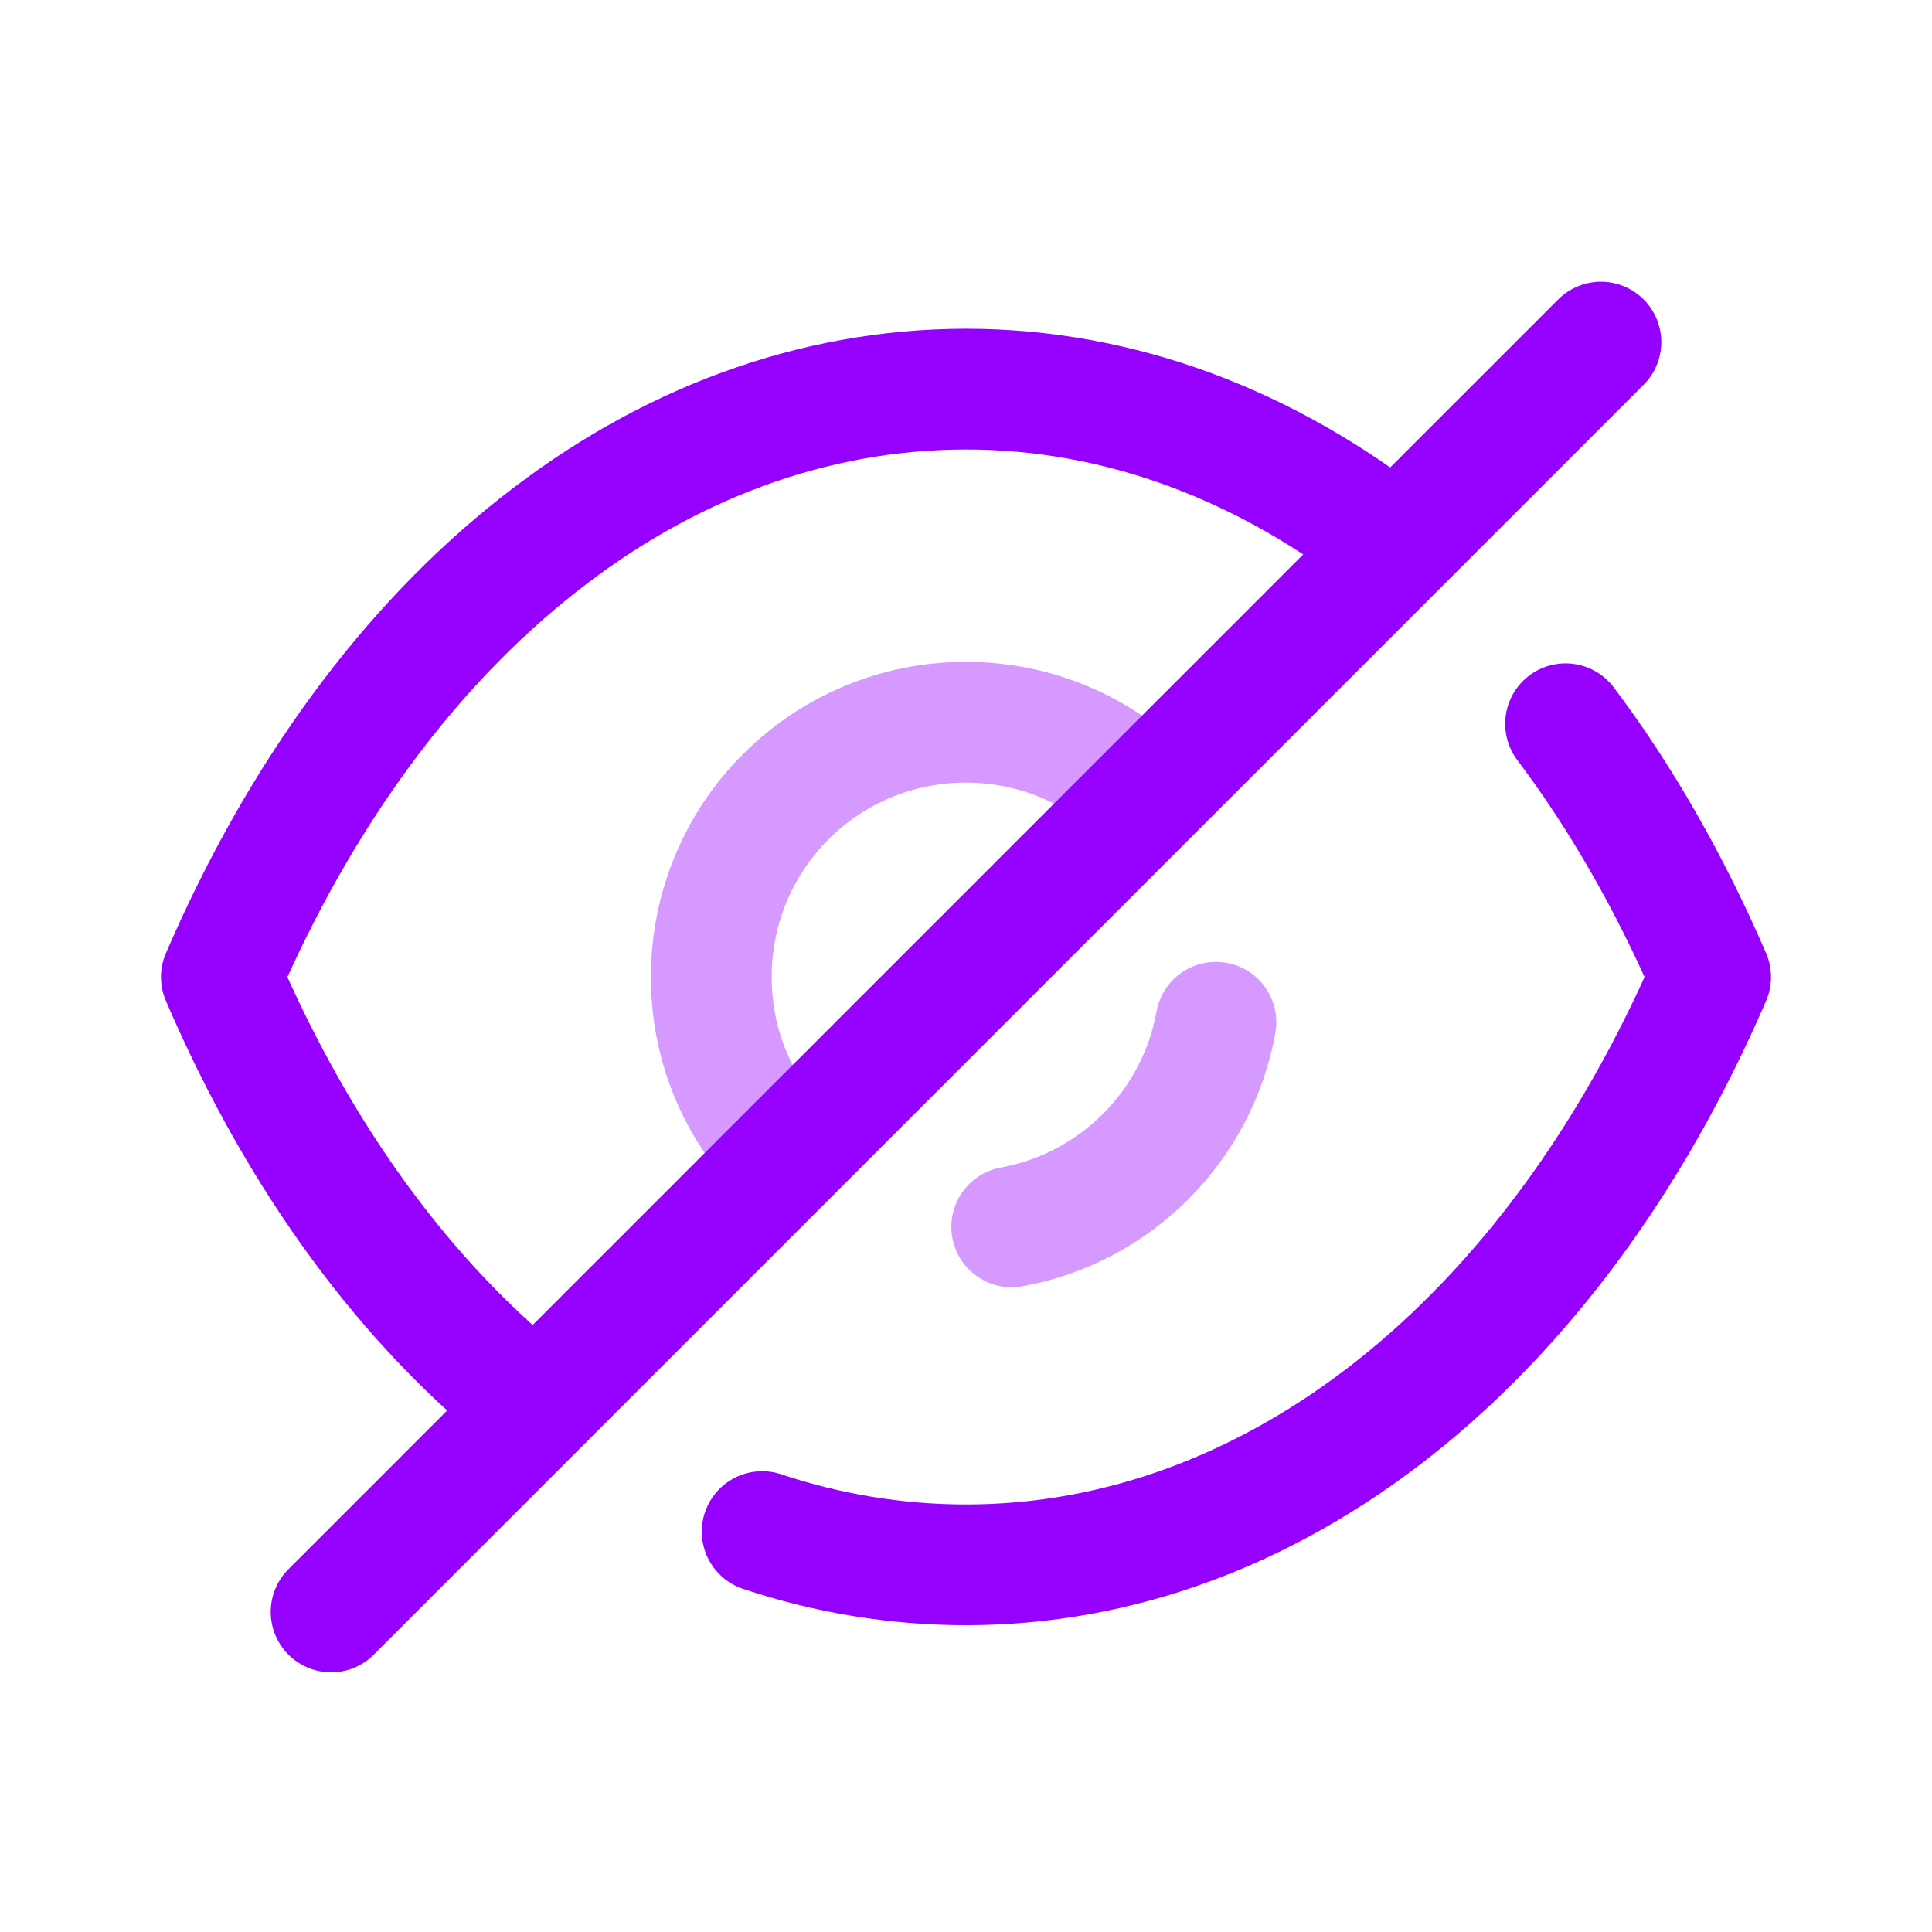 <?xml version="1.0" encoding="UTF-8"?>
<svg width="24px"  height="24px"  viewBox="0 0 24 24" version="1.1" xmlns="http://www.w3.org/2000/svg" xmlns:xlink="http://www.w3.org/1999/xlink">
    <title>Iconly/Two-tone/Hide</title>
    <g id="Iconly/Two-tone/Hide" stroke="#9600ff"  stroke-width="1.5"  fill="none" fill-rule="evenodd" stroke-linecap="round" stroke-linejoin="round">
        <g id="Hide" transform="translate(2, 3.5)" stroke="#9600ff"  stroke-width="1.5" >
            <path d="M7.761,10.867 C7.186,10.293 6.836,9.513 6.836,8.638 C6.836,6.885 8.248,5.472 10,5.472 C10.867,5.472 11.665,5.823 12.23,6.397" id="Stroke-1" opacity="0.4"></path>
            <path d="M13.105,9.199 C12.873,10.489 11.857,11.507 10.568,11.741" id="Stroke-3" opacity="0.4"></path>
            <path d="M4.655,13.972 C3.068,12.726 1.724,10.906 0.75,8.637 C1.734,6.358 3.087,4.528 4.684,3.272 C6.271,2.016 8.102,1.334 10,1.334 C11.909,1.334 13.739,2.026 15.336,3.291" id="Stroke-5"></path>
            <path d="M17.448,5.491 C18.136,6.405 18.741,7.46 19.25,8.637 C17.283,13.194 13.807,15.939 10,15.939 C9.137,15.939 8.286,15.799 7.468,15.526" id="Stroke-7"></path>
            <line x1="17.887" y1="0.75" x2="2.113" y2="16.524" id="Stroke-9"></line>
        </g>
    </g>
</svg>
